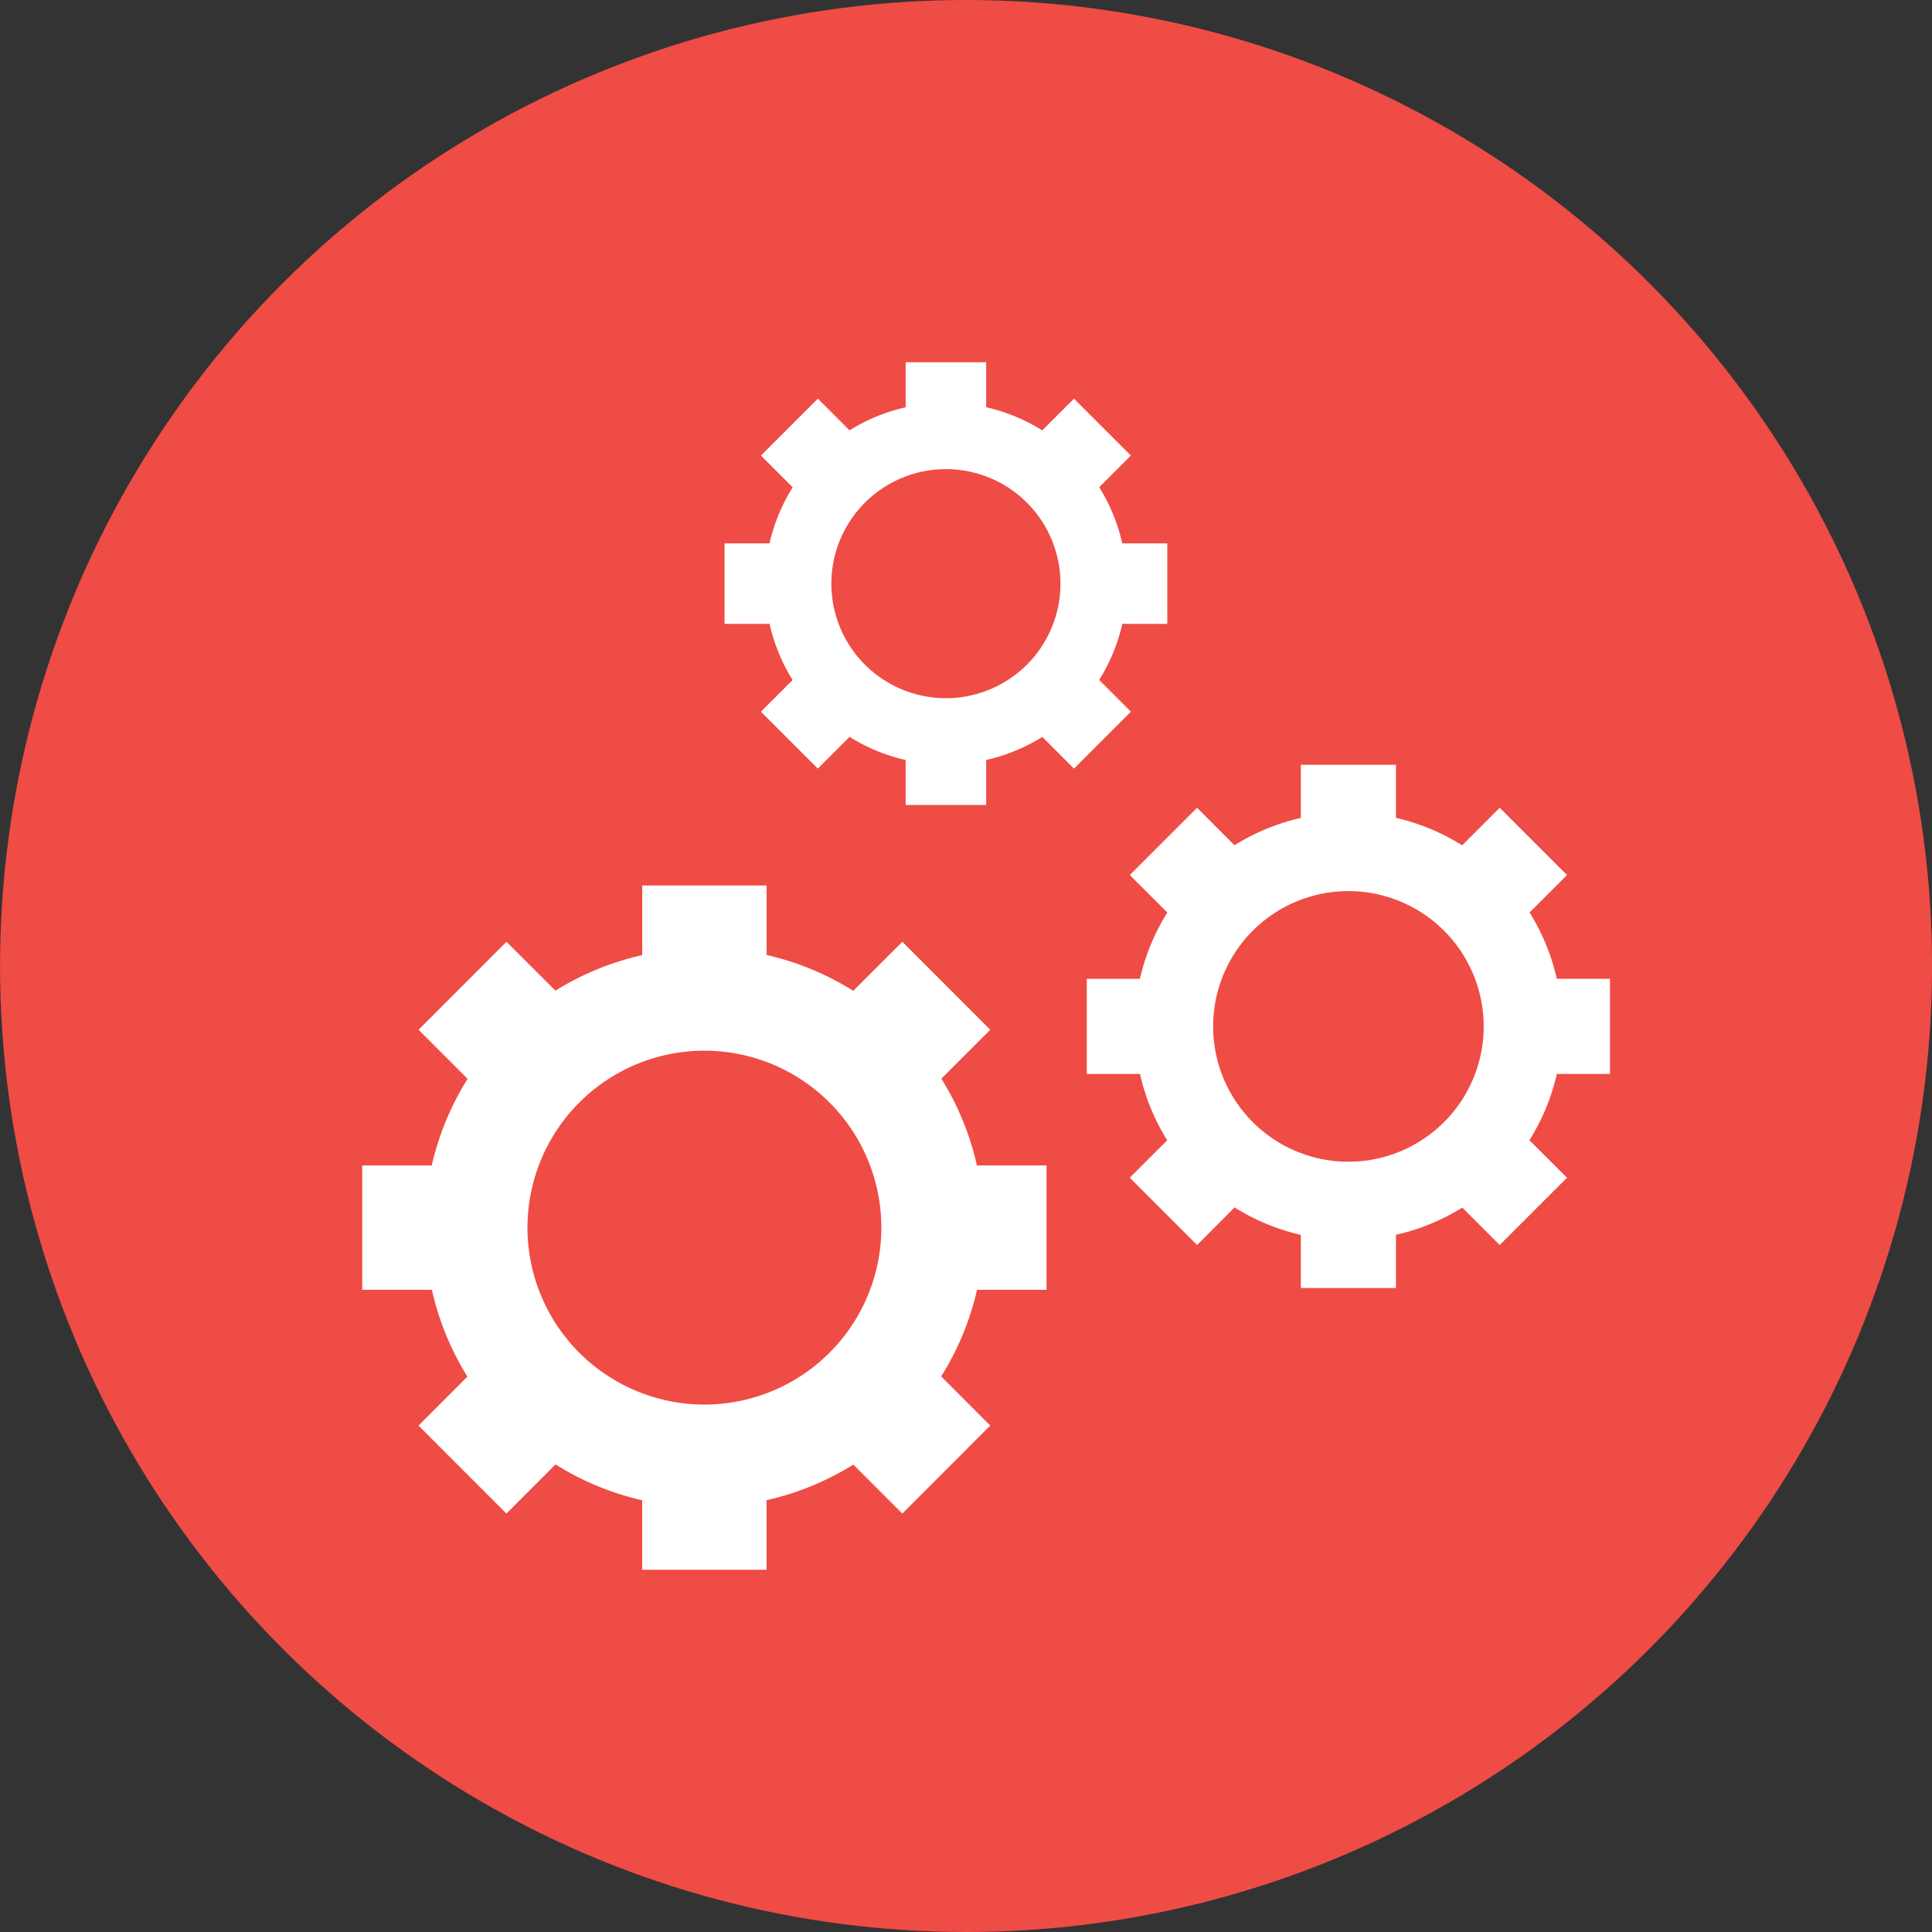 <svg xmlns="http://www.w3.org/2000/svg" width="48" height="48" viewBox="0 0 48 48"><rect x="0" y="0" width="48" height="48" fill="#333333" stroke="none"/><g transform="translate(-8 -1008.495)"><circle cx="32.001" cy="1032.495" r="24" fill="#ef4c45" fill-rule="evenodd"/><path fill="#fff" style="isolation:auto;mix-blend-mode:normal" d="m 30.501,1017.495 0,1.119 a 4.5,4.5 0 0 0 -1.395,0.572 l -0.787,-0.787 -1.414,1.414 0.789,0.789 a 4.5,4.5 0 0 0 -0.576,1.393 l -1.117,0 0,2 1.119,0 a 4.5,4.5 0 0 0 0.572,1.395 l -0.787,0.787 1.414,1.414 0.789,-0.789 a 4.5,4.5 0 0 0 1.393,0.576 l 0,1.117 2,0 0,-1.119 a 4.5,4.5 0 0 0 1.395,-0.572 l 0.787,0.787 1.414,-1.414 -0.789,-0.789 a 4.5,4.5 0 0 0 0.576,-1.393 l 1.117,0 0,-2 -1.119,0 a 4.5,4.5 0 0 0 -0.572,-1.395 l 0.787,-0.787 -1.414,-1.414 -0.789,0.789 a 4.5,4.5 0 0 0 -1.393,-0.576 l 0,-1.117 -2,0 z m 1,2.656 a 2.845,2.845 0 0 1 2.846,2.844 2.845,2.845 0 0 1 -2.846,2.846 2.845,2.845 0 0 1 -2.846,-2.846 2.845,2.845 0 0 1 2.846,-2.844 z m 8.818,7.344 0,1.322 a 5.318,5.318 0 0 0 -1.648,0.678 l -0.93,-0.932 -1.672,1.672 0.934,0.932 a 5.318,5.318 0 0 0 -0.682,1.647 l -1.32,0 0,2.363 1.322,0 a 5.318,5.318 0 0 0 0.676,1.648 l -0.93,0.93 1.672,1.672 0.932,-0.934 a 5.318,5.318 0 0 0 1.646,0.682 l 0,1.32 2.363,0 0,-1.322 a 5.318,5.318 0 0 0 1.648,-0.676 l 0.93,0.93 1.672,-1.672 -0.934,-0.932 a 5.318,5.318 0 0 0 0.682,-1.647 l 1.32,0 0,-2.363 -1.322,0 a 5.318,5.318 0 0 0 -0.676,-1.648 l 0.93,-0.93 -1.672,-1.672 -0.932,0.934 a 5.318,5.318 0 0 0 -1.646,-0.682 l 0,-1.32 -2.363,0 z m -16.363,3 0,1.73 a 6.955,6.955 0 0 0 -2.156,0.883 l -1.217,-1.215 -2.184,2.186 1.219,1.219 a 6.955,6.955 0 0 0 -0.891,2.152 l -1.727,0 0,3.09 1.73,0 a 6.955,6.955 0 0 0 0.883,2.156 l -1.215,1.217 2.184,2.186 1.221,-1.221 a 6.955,6.955 0 0 0 2.152,0.891 l 0,1.726 3.09,0 0,-1.728 a 6.955,6.955 0 0 0 2.156,-0.885 l 1.217,1.217 2.184,-2.186 -1.219,-1.221 a 6.955,6.955 0 0 0 0.891,-2.152 l 1.727,0 0,-3.09 -1.73,0 a 6.955,6.955 0 0 0 -0.883,-2.156 l 1.215,-1.215 -2.184,-2.186 -1.221,1.219 a 6.955,6.955 0 0 0 -2.152,-0.891 l 0,-1.727 -3.09,0 z m 17.545,0.139 a 3.362,3.362 0 0 1 3.361,3.361 3.362,3.362 0 0 1 -3.361,3.363 3.362,3.362 0 0 1 -3.361,-3.363 3.362,3.362 0 0 1 3.361,-3.361 z m -16,3.965 a 4.397,4.397 0 0 1 4.396,4.396 4.397,4.397 0 0 1 -4.396,4.396 4.397,4.397 0 0 1 -4.396,-4.396 4.397,4.397 0 0 1 4.396,-4.396 z" color="#000" overflow="visible"/></g></svg>